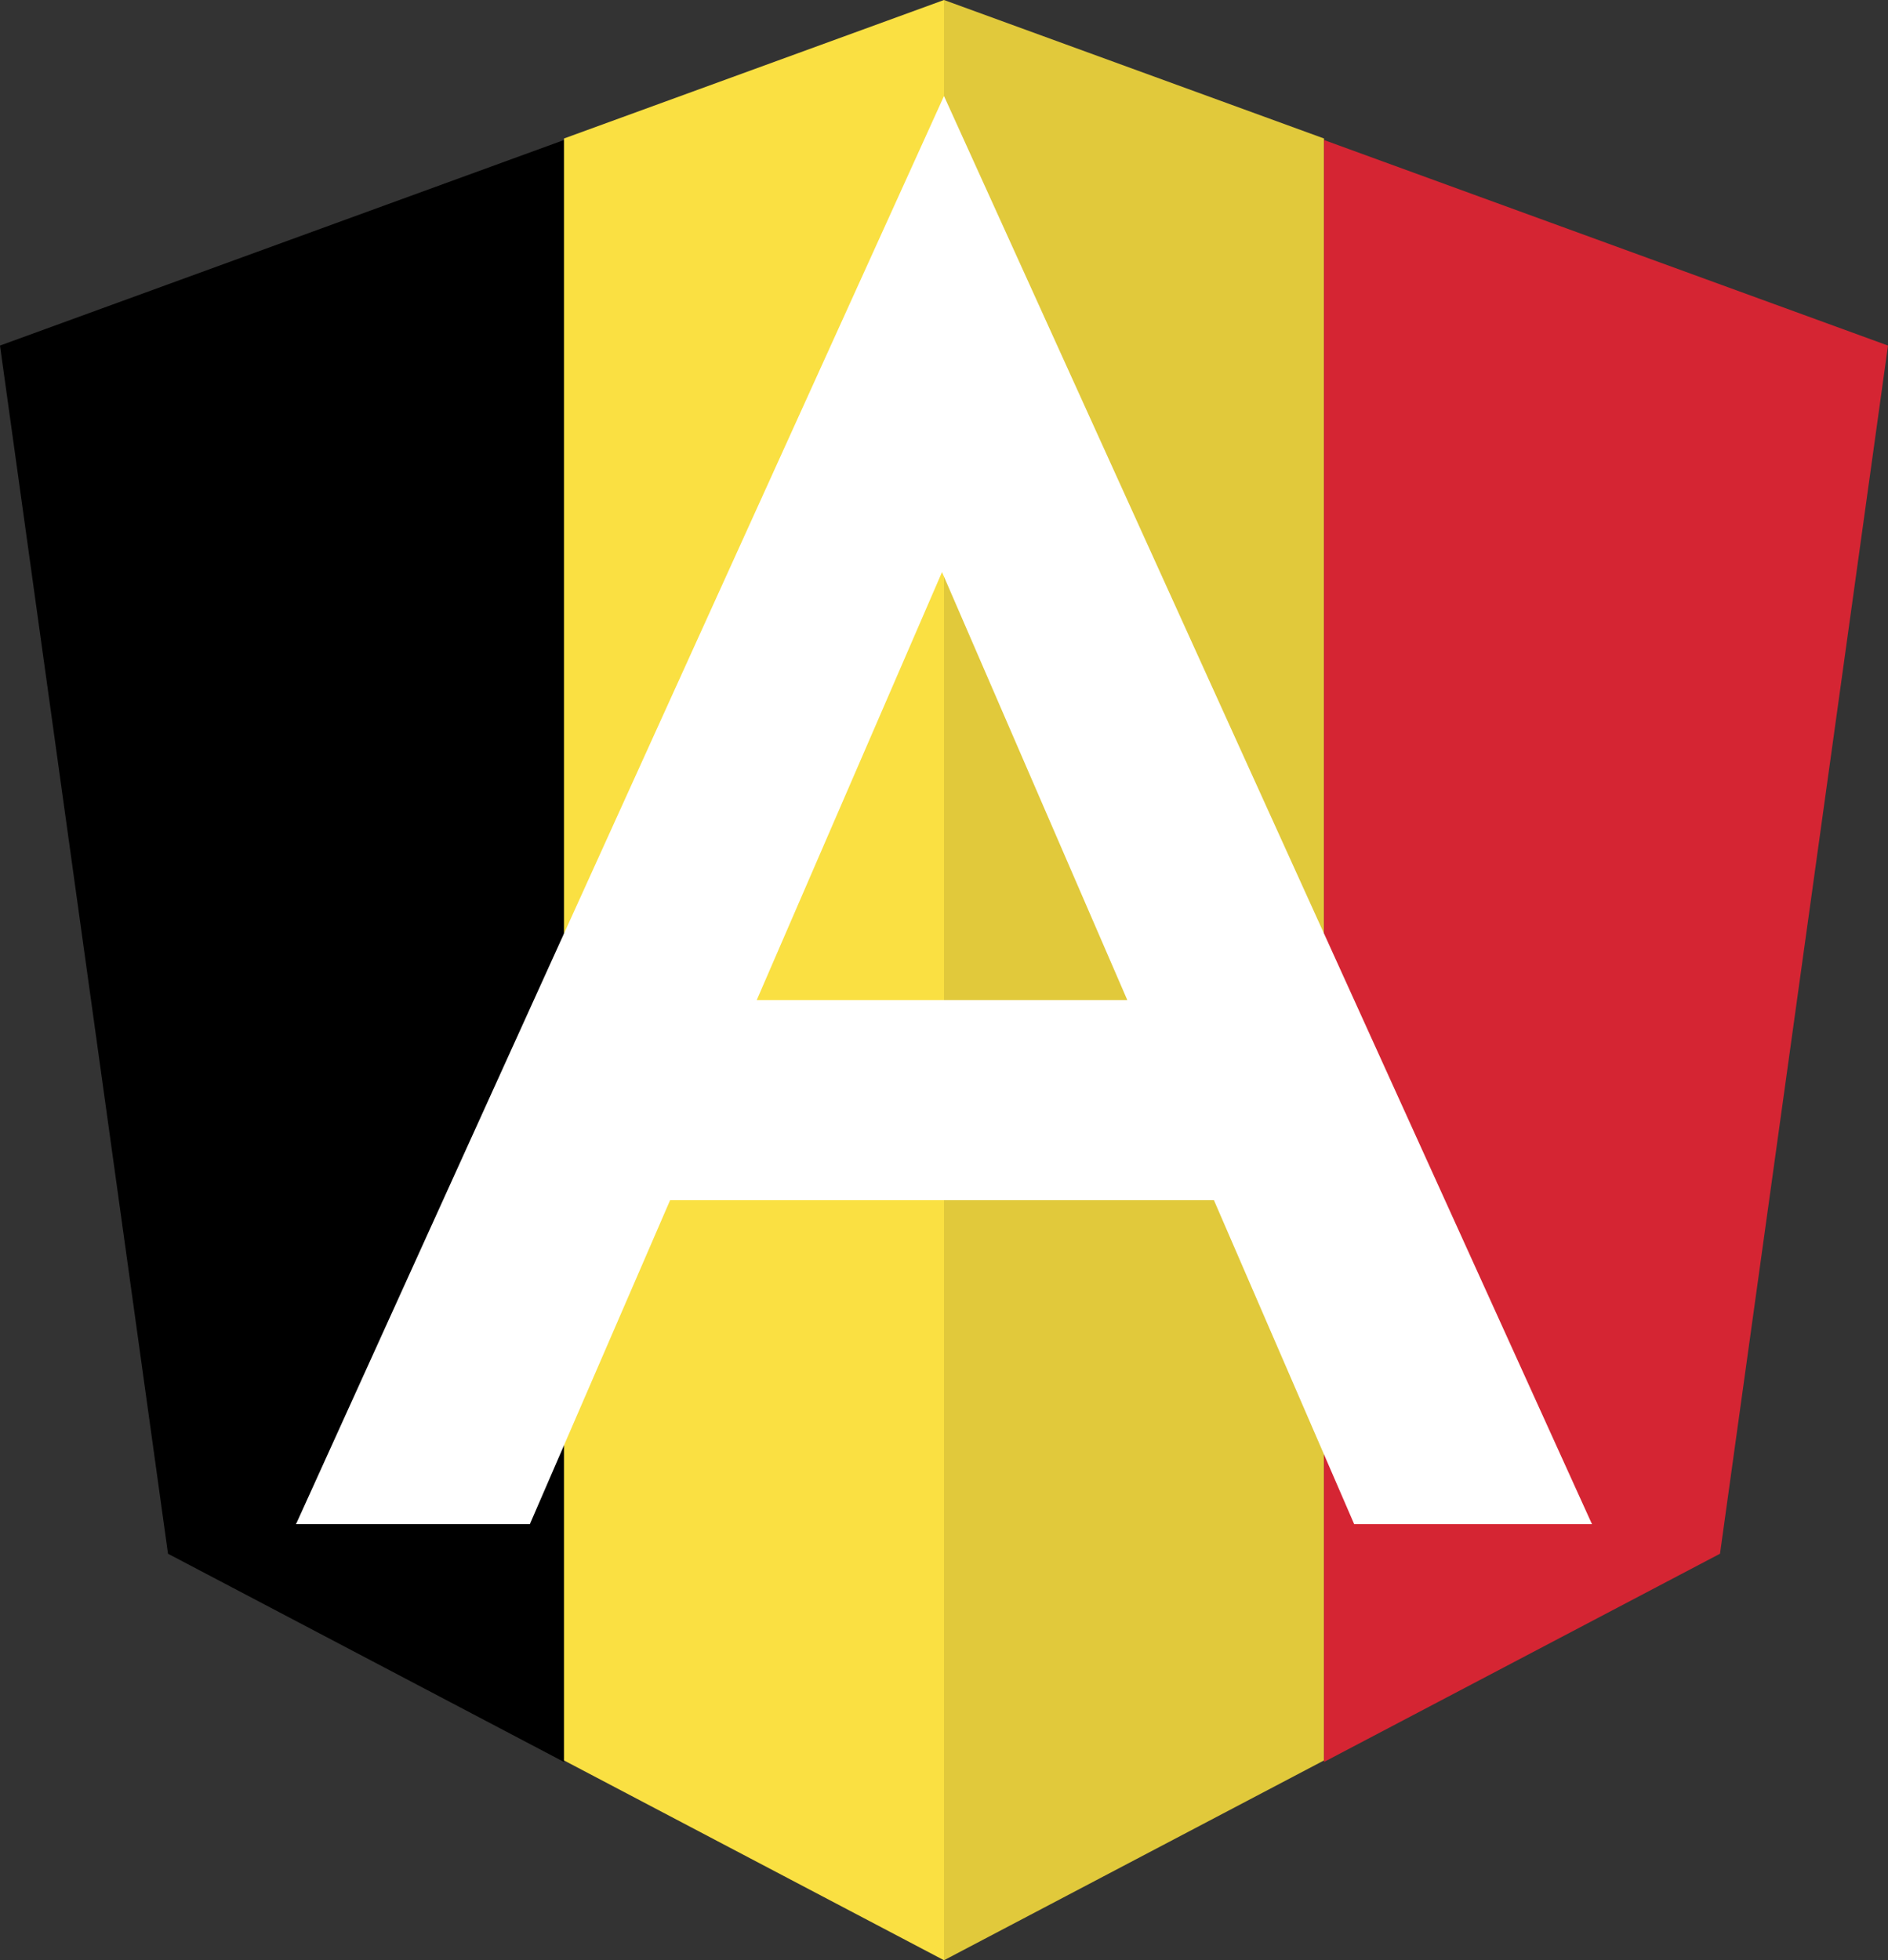 <?xml version="1.0" encoding="UTF-8" standalone="no"?>
<svg width="472px" height="490px" viewBox="0 0 472 490" version="1.1" xmlns="http://www.w3.org/2000/svg" xmlns:xlink="http://www.w3.org/1999/xlink" xmlns:sketch="http://www.bohemiancoding.com/sketch/ns">
    <rect x="0" y="0" width="472" height="490" fill="#333333" stroke="none"/>
    <!-- Generator: Sketch 3.5.2 (25235) - http://www.bohemiancoding.com/sketch -->
    <title>ng-be</title>
    <desc>Created with Sketch.</desc>
    <defs></defs>
    <g id="Page-1" stroke="none" stroke-width="1" fill="none" fill-rule="evenodd" sketch:type="MSPage">
        <g id="ng-be" sketch:type="MSArtboardGroup">
            <g id="shield" sketch:type="MSLayerGroup">
                <path d="M141,35 L141,440.432 L42,388.381 L0,86.381 L141,35 L141,35 Z" id="left" fill="#000000" sketch:type="MSShapeGroup"></path>
                <path d="M141,440.051 L236,489.999 L236,0 L141,34.618 L141,440.051 L141,440.051 Z" id="left-middle" fill="#FAE042" sketch:type="MSShapeGroup"></path>
                <path d="M236,440.051 L331,489.999 L331,0 L236,34.618 L236,440.051 L236,440.051 Z" id="right-middle" fill="#E1C93B" sketch:type="MSShapeGroup" transform="translate(283.5, 245) scale(-1, 1) translate(-283.5, -245) "></path>
                <path d="M472,35 L472,440.432 L373,388.381 L331,86.381 L472,35 L472,35 Z" id="right" fill="#D52533" sketch:type="MSShapeGroup" transform="translate(401.5, 237.716) scale(-1, 1) translate(-401.5, -237.716) "></path>
            </g>
            <path d="M281.832,250 L235.505,143 L189.177,250 L281.832,250 L281.832,250 L281.832,250 Z M303.48,300 L338.55,381 L132.459,381 L167.529,300 L303.48,300 L303.48,300 L303.48,300 Z M236,24 L398,381 L74,381 L236,24 L236,24 L236,24 Z" id="Triangle-1" fill="#FFFFFF" sketch:type="MSShapeGroup"></path>
        </g>
    </g>
</svg>